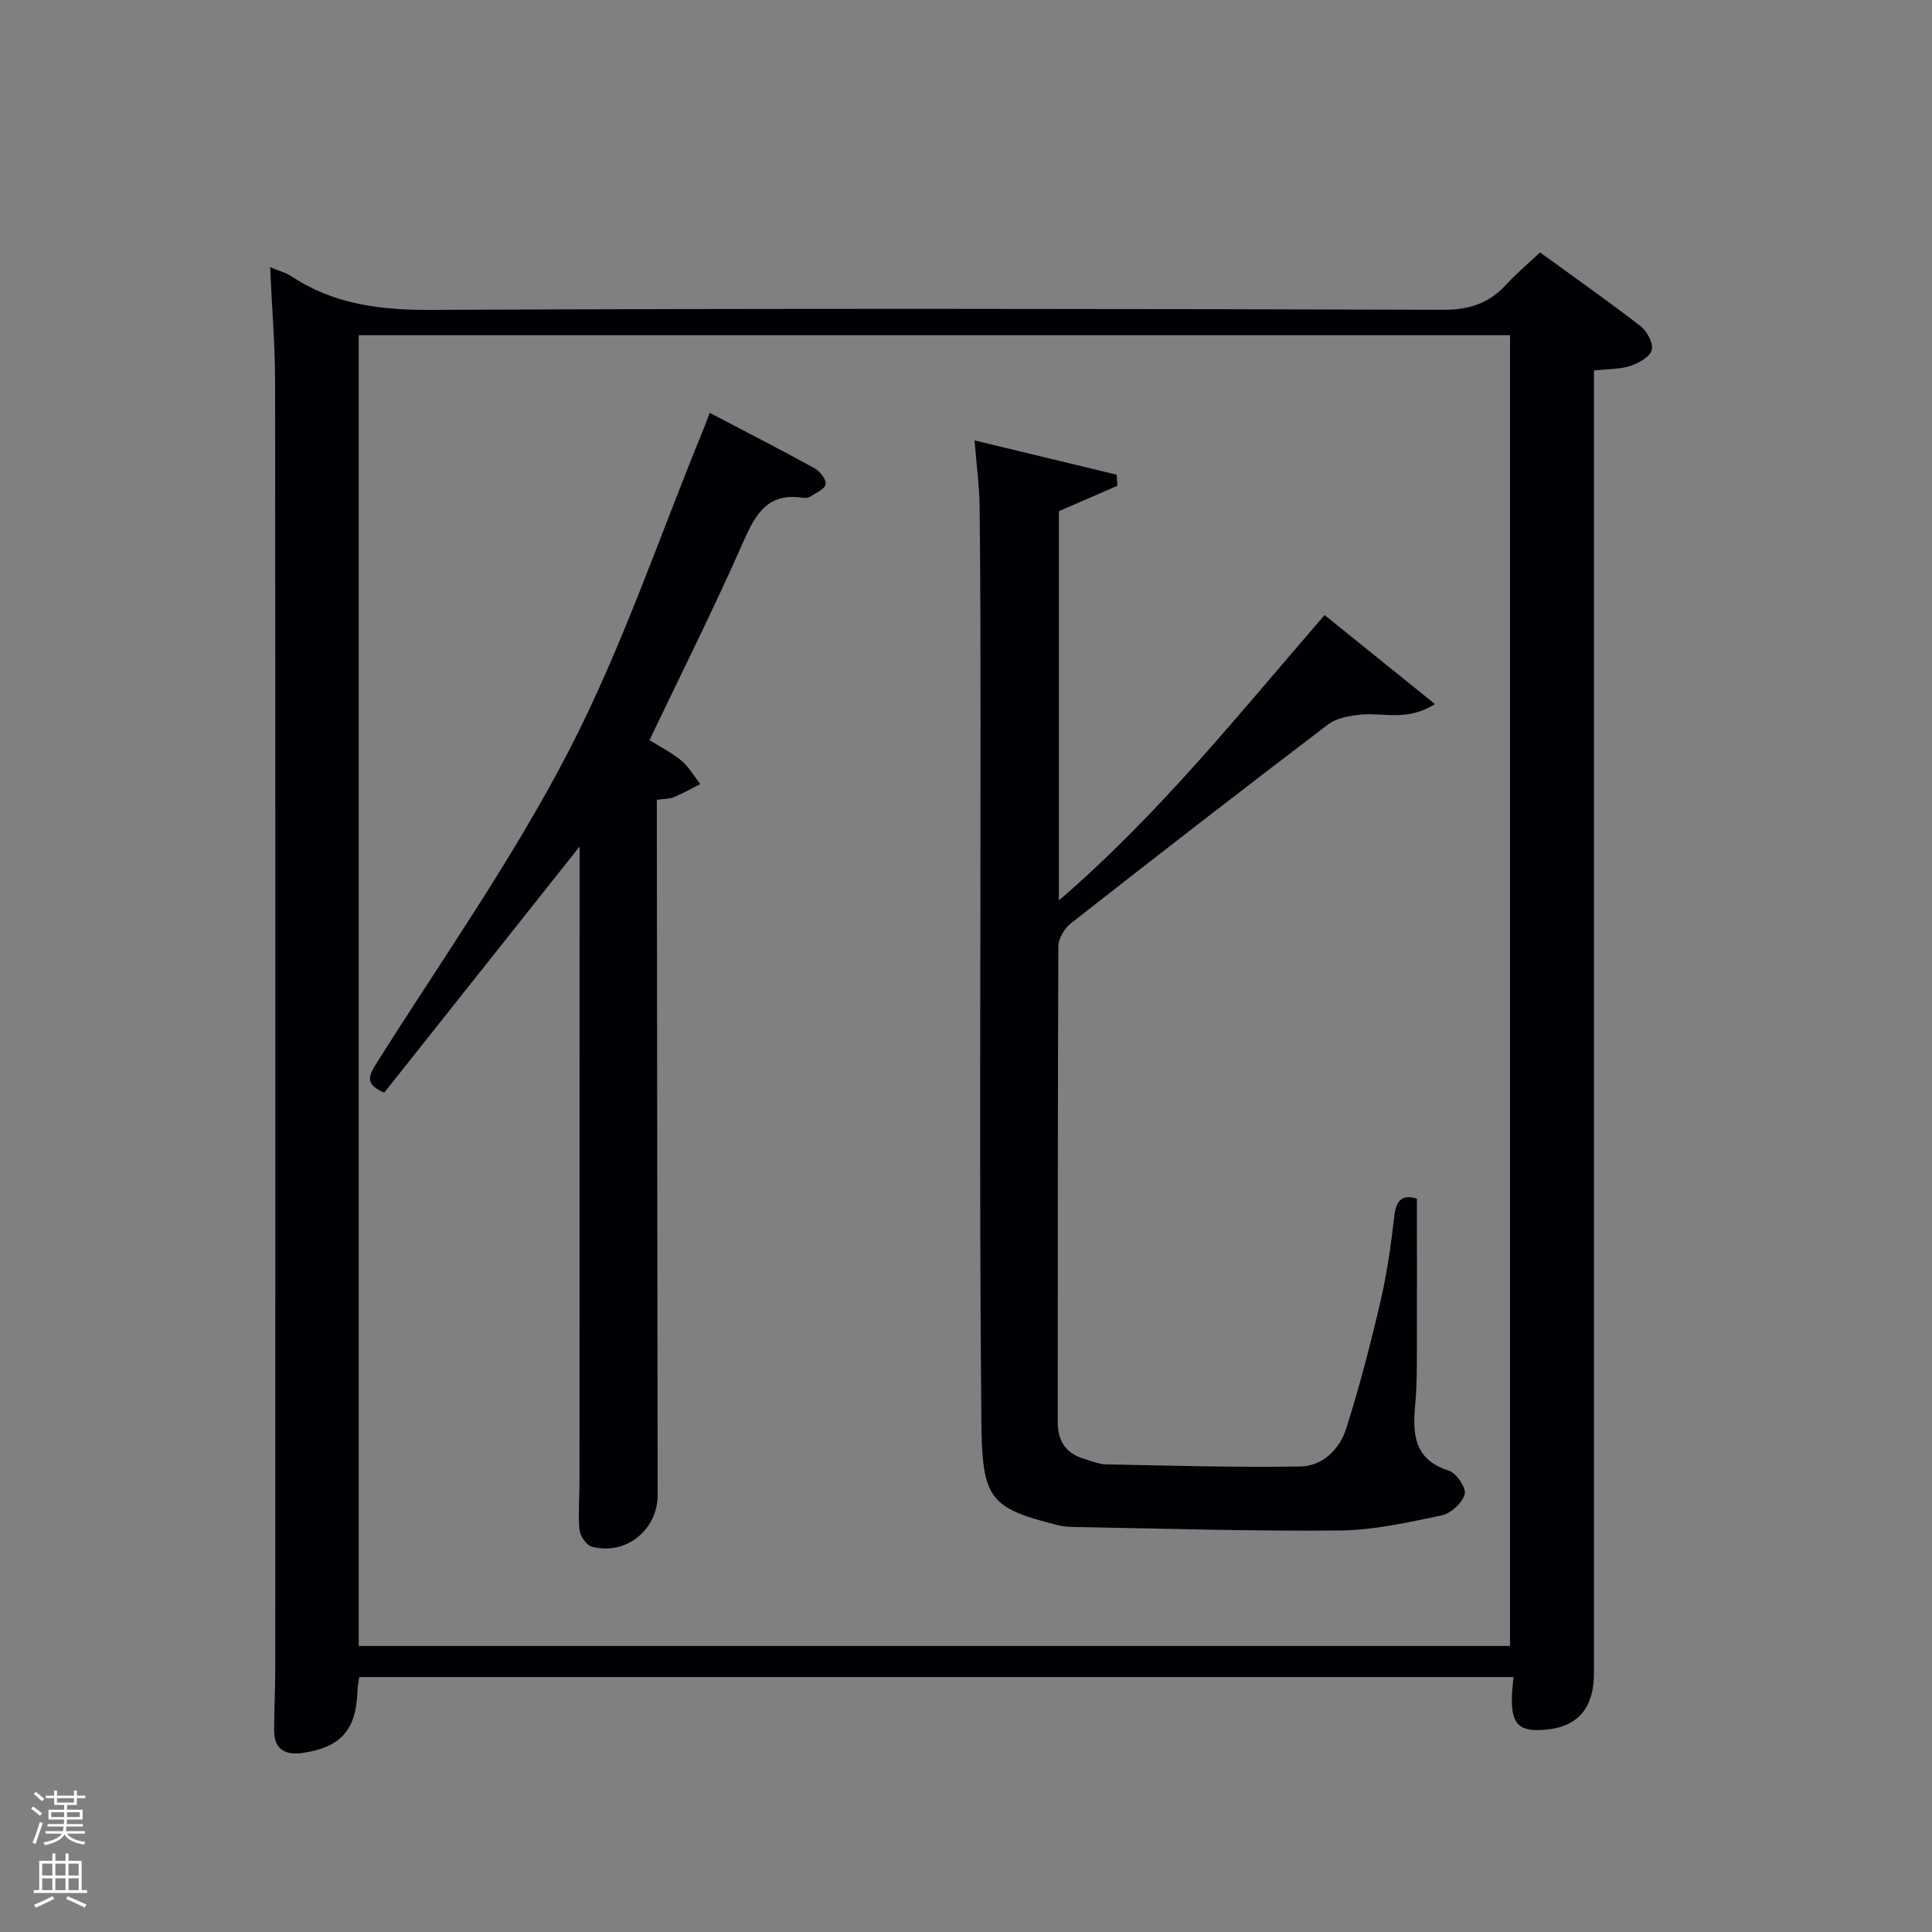 <svg enable-background="new 0 0 400 400" viewBox="0 0 400 400" xmlns="http://www.w3.org/2000/svg"><rect x="0" y="0" width="400" height="400" fill="#808080" stroke="none"/><path d="m6.44 374.46.42-.45c.65.47 1.27.95 1.85 1.44l-.45.49c-.65-.56-1.25-1.06-1.82-1.48m.93 7.33-.63-.26c.55-1.36 1.05-2.8 1.52-4.33.19.1.38.19.59.27-.46 1.29-.95 2.73-1.48 4.32m-.38-10.38.44-.42c.43.34 1.01.82 1.74 1.44l-.49.49c-.53-.51-1.09-1.01-1.69-1.51m2.5.35h1.72v-1.04h.59v1.04h3.52v-1.04h.59v1.04h1.75v.53h-1.75v1.42h-2.03v.97h3.22v2.03h-3.24c0 .35-.01.66-.03.93h3.32v.53h-3.37c-.03.27-.08.58-.15.94h3.96v.53h-3.71c.67.92 1.93 1.48 3.79 1.68-.13.24-.23.44-.29.59-2.13-.38-3.48-1.08-4.04-2.12-.43.97-1.77 1.72-4.03 2.23-.09-.19-.2-.37-.33-.55 2.1-.42 3.37-1.03 3.81-1.83h-3.36v-.53h3.58c.08-.29.13-.61.16-.94h-3.33v-.53h3.39c.02-.27.04-.58.04-.93h-3.23v-2.03h3.25v-.97h-2.07v-1.42h-1.73zm1.12 3.44v1h2.65c.01-.3.02-.44.02-.4v-.25-.35zm1.19-2h3.52v-.91h-3.52zm4.71 2h-2.63v.59c0 .15-.01.28-.01.4h2.64z" fill="#fafbfc"/><path d="m13.56 383.74h.63v1.52h2.72v6.07h1.13v.6h-11.06v-.6h1.13v-6.07h2.73v-1.52h.63v1.52h2.1v-1.52zm-2.69 8.83.38.56c-1.24.63-2.53 1.25-3.85 1.85-.1-.21-.21-.42-.34-.63 1.36-.55 2.63-1.15 3.81-1.78m-2.13-4.27h2.1v-2.45h-2.1zm0 3.04h2.1v-2.46h-2.1zm2.72-3.04h2.1v-2.45h-2.1zm0 3.04h2.1v-2.46h-2.1zm6.07 3.6c-1.41-.71-2.7-1.3-3.86-1.78l.35-.56c1.45.62 2.75 1.19 3.88 1.72zm-1.25-9.09h-2.1v2.45h2.1zm-2.09 5.49h2.1v-2.46h-2.1z" fill="#fafbfc"/><g fill="#010105"><path d="m313.35 347.22c-79.76 0-159.19 0-238.97 0-.12.9-.33 1.82-.36 2.75-.24 8.17-3.41 11.8-11.38 12.96-3.65.53-5.9-.78-5.89-4.73.01-4.33.24-8.66.24-12.98.02-88.65.04-177.29-.03-265.94-.01-7.79-.66-15.57-1.04-23.95 1.81.75 3.27 1.11 4.44 1.89 8.82 5.84 18.47 6.99 28.94 6.94 69.82-.32 139.63-.24 209.45-.02 5.46.02 9.53-1.33 13.1-5.23 2.01-2.2 4.32-4.13 7-6.65 6.93 5.04 13.97 9.98 20.76 15.23 1.36 1.05 2.72 3.53 2.38 4.95-.34 1.4-2.67 2.72-4.39 3.3-2.15.72-4.57.63-7.59.97v5.81 263.94c0 7.01-3.22 10.91-9.55 11.6-5.87.65-7.59-.92-7.44-6.8.02-1.14.18-2.29.33-4.04zm-.71-6.44c0-90.79 0-181.16 0-271.38-79.73 0-159.1 0-238.37 0v271.38z"/><path d="m274.24 127.34c7.66 6.17 14.92 12.03 22.85 18.43-5.73 3.63-10.59 1.75-15.18 2.17-2.39.22-5.16.69-6.98 2.07-17.86 13.58-35.59 27.34-53.25 41.18-1.31 1.03-2.55 3.12-2.56 4.72-.15 32.82-.09 65.64-.13 98.46-.01 4.08 1.76 6.63 5.65 7.73 1.43.4 2.87 1.05 4.31 1.08 13.43.26 26.87.66 40.29.44 4.62-.08 8.13-3.59 9.49-7.88 2.74-8.66 5.03-17.48 7.09-26.33 1.35-5.81 2.19-11.76 2.86-17.69.43-3.75 2.14-4.35 4.68-3.54 0 10.97.02 21.57-.01 32.17-.01 3.33-.01 6.67-.31 9.98-.57 6.17-.61 11.78 6.94 14.16 1.55.49 3.62 3.58 3.27 4.87-.5 1.81-2.85 3.98-4.74 4.38-6.95 1.46-14.04 3.06-21.09 3.13-18.3.18-36.6-.41-54.9-.72-1.16-.02-2.35-.09-3.46-.37-14.12-3.56-15.73-5.34-15.88-21.4-.45-48.31-.15-96.63-.17-144.94-.01-14.83-.02-29.65-.19-44.48-.05-4.26-.63-8.52-1.05-13.78 10.37 2.5 19.89 4.8 29.42 7.1.06.76.11 1.53.17 2.29-3.95 1.71-7.89 3.42-12.13 5.26v80.6c20.66-17.78 37.19-38.49 55.01-59.09z"/><path d="m120 175.27c-13.92 17.53-27.21 34.28-40.45 50.95-3.81-1.63-3.39-3.24-1.73-5.88 13.55-21.51 28.32-42.4 39.96-64.91 11.08-21.45 18.84-44.62 28.05-67.03.3-.73.56-1.49 1.1-2.93 7.44 3.9 14.64 7.58 21.72 11.48 1.12.62 2.48 2.38 2.29 3.33-.2 1.03-2.05 1.78-3.25 2.56-.38.25-.99.29-1.46.22-7.25-1.13-9.8 3.34-12.35 9.15-6.02 13.68-12.74 27.05-19.41 41.02 2.3 1.45 4.67 2.63 6.63 4.28 1.55 1.31 2.61 3.2 3.89 4.83-1.83.92-3.62 1.92-5.49 2.71-.87.37-1.92.32-3.51.54v5.43c.06 46.16.11 92.32.17 138.49.01 7.25-6.61 12.61-13.65 10.7-1.12-.3-2.41-2.21-2.53-3.48-.32-3.3 0-6.65 0-9.98.02-42.69.02-85.35.02-128.01 0-.83 0-1.66 0-3.47z"/></g></svg>